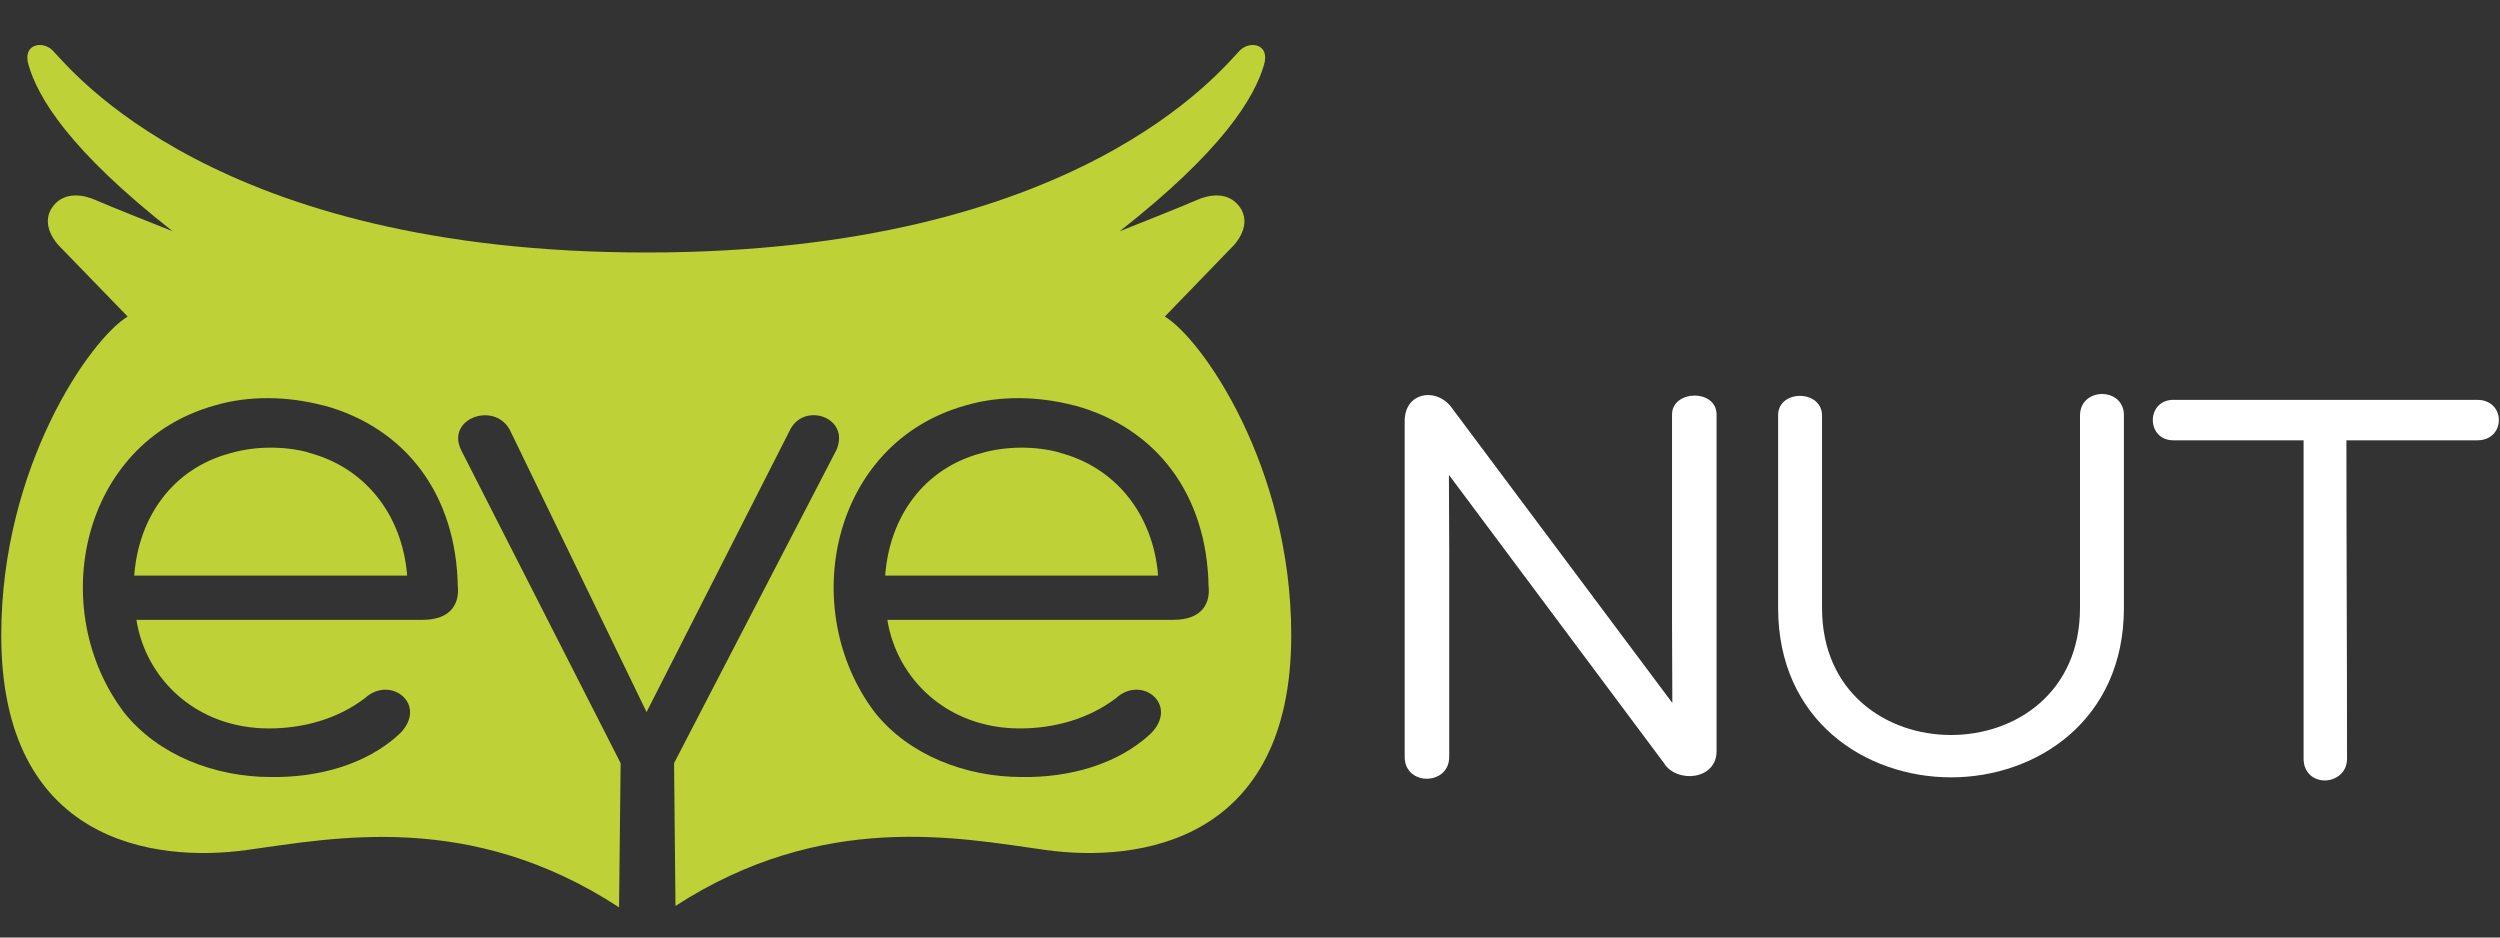 <?xml version="1.0" encoding="utf-8"?>
<!-- Generator: Adobe Illustrator 15.0.0, SVG Export Plug-In . SVG Version: 6.00 Build 0)  -->
<!DOCTYPE svg PUBLIC "-//W3C//DTD SVG 1.1//EN" "http://www.w3.org/Graphics/SVG/1.1/DTD/svg11.dtd">
<svg version="1.1" id="Logo" xmlns="http://www.w3.org/2000/svg" xmlns:xlink="http://www.w3.org/1999/xlink" x="0px" y="0px" preserveAspectRatio="xMaxYMid meet"
	 width="100%" height="100%" viewBox="0 4 16 6" xml:space="preserve">
<rect x="0" y="4" width="16" height="6" fill="#333333" stroke="none"/>
<g>
	<g>
		<g>
			<path fill="#FFFFFF" d="M10.701,6.653c0-0.158,0.285-0.165,0.285,0v2.154c0,0.188-0.259,0.207-0.338,0.075L9.273,7.039
				L9.275,7.52v1.324c0,0.185-0.285,0.188-0.285,0V6.694c0-0.188,0.21-0.218,0.305-0.079l1.408,1.884l-0.002-0.518V6.653z"/>
			<path fill="#FFFFFF" d="M13.312,6.66c0-0.184,0.281-0.184,0.281-0.003v1.234c0,0.72-0.56,1.084-1.106,1.084
				c-0.549,0-1.107-0.364-1.107-1.084V6.657c0-0.165,0.281-0.165,0.281,0.003v1.231c0,1.084,1.651,1.084,1.651,0V6.66L13.312,6.66z"
				/>
			<path fill="#FFFFFF" d="M15.854,6.559c0.185,0,0.185,0.259,0,0.259h-0.837c0,0.675,0.004,1.362,0.004,2.038
				c0,0.094-0.078,0.139-0.143,0.139s-0.135-0.045-0.135-0.139V6.818H13.91c-0.176,0-0.176-0.259,0-0.259H15.854z"/>
		</g>
		<g>
			<path fill="#BED136" d="M1.971,6.896h0.005C1.823,6.854,1.633,6.854,1.476,6.9C1.105,6.998,0.887,7.309,0.859,7.684h1.747
				C2.574,7.29,2.333,6.989,1.971,6.896z"/>
			<path fill="#BED136" d="M6.777,6.896h0.004C6.629,6.854,6.439,6.854,6.281,6.9C5.911,6.998,5.693,7.309,5.665,7.684h1.747
				C7.38,7.29,7.139,6.989,6.777,6.896z"/>
			<path fill="#BED136" d="M7.455,6.026L7.896,5.57c0,0,0.128-0.13,0.034-0.251C7.856,5.223,7.734,5.247,7.66,5.28
				c-0.075,0.034-0.494,0.2-0.494,0.2C7.829,4.96,8.029,4.623,8.09,4.414C8.129,4.28,7.999,4.259,7.936,4.322
				c-0.114,0.115-1.032,1.294-3.8,1.294s-3.686-1.179-3.8-1.294C0.273,4.259,0.143,4.28,0.182,4.414
				C0.242,4.623,0.442,4.96,1.105,5.48c0,0-0.419-0.166-0.494-0.2C0.537,5.247,0.415,5.223,0.341,5.318
				C0.246,5.44,0.375,5.57,0.375,5.57l0.442,0.456c-0.238,0.143-0.809,0.958-0.809,2.04c0,1.327,0.979,1.456,1.571,1.374
				c0.558-0.076,1.43-0.256,2.383,0.367l0.01-0.923l-1.02-2.002C2.848,6.674,3.18,6.561,3.27,6.766l0.868,1.791L5.052,6.76
				C5.138,6.567,5.445,6.668,5.353,6.88L4.314,8.884l0.009,0.914c0.948-0.613,1.814-0.435,2.37-0.358
				c0.591,0.082,1.571-0.047,1.571-1.374C8.264,6.984,7.692,6.168,7.455,6.026z M2.704,7.967H0.873
				c0.06,0.38,0.385,0.695,0.848,0.695c0.213,0,0.436-0.057,0.616-0.195C2.5,8.319,2.741,8.509,2.56,8.694
				C2.347,8.894,2.036,8.977,1.735,8.973c-0.361,0-0.723-0.14-0.94-0.412c-0.5-0.659-0.283-1.725,0.579-1.966
				c0.218-0.065,0.468-0.06,0.695,0h0.004c0.524,0.144,0.848,0.57,0.857,1.163V7.753C2.94,7.855,2.894,7.967,2.704,7.967z
				 M7.509,7.967H5.679c0.061,0.38,0.385,0.695,0.848,0.695c0.213,0,0.436-0.057,0.617-0.195c0.162-0.148,0.403,0.042,0.222,0.227
				C7.152,8.894,6.842,8.977,6.541,8.973c-0.362,0-0.723-0.14-0.941-0.412C5.1,7.902,5.317,6.836,6.179,6.595
				c0.218-0.065,0.468-0.06,0.695,0h0.004c0.524,0.144,0.848,0.57,0.857,1.163V7.753C7.746,7.855,7.699,7.967,7.509,7.967z"/>
		</g>
	</g>
</g>
</svg>
